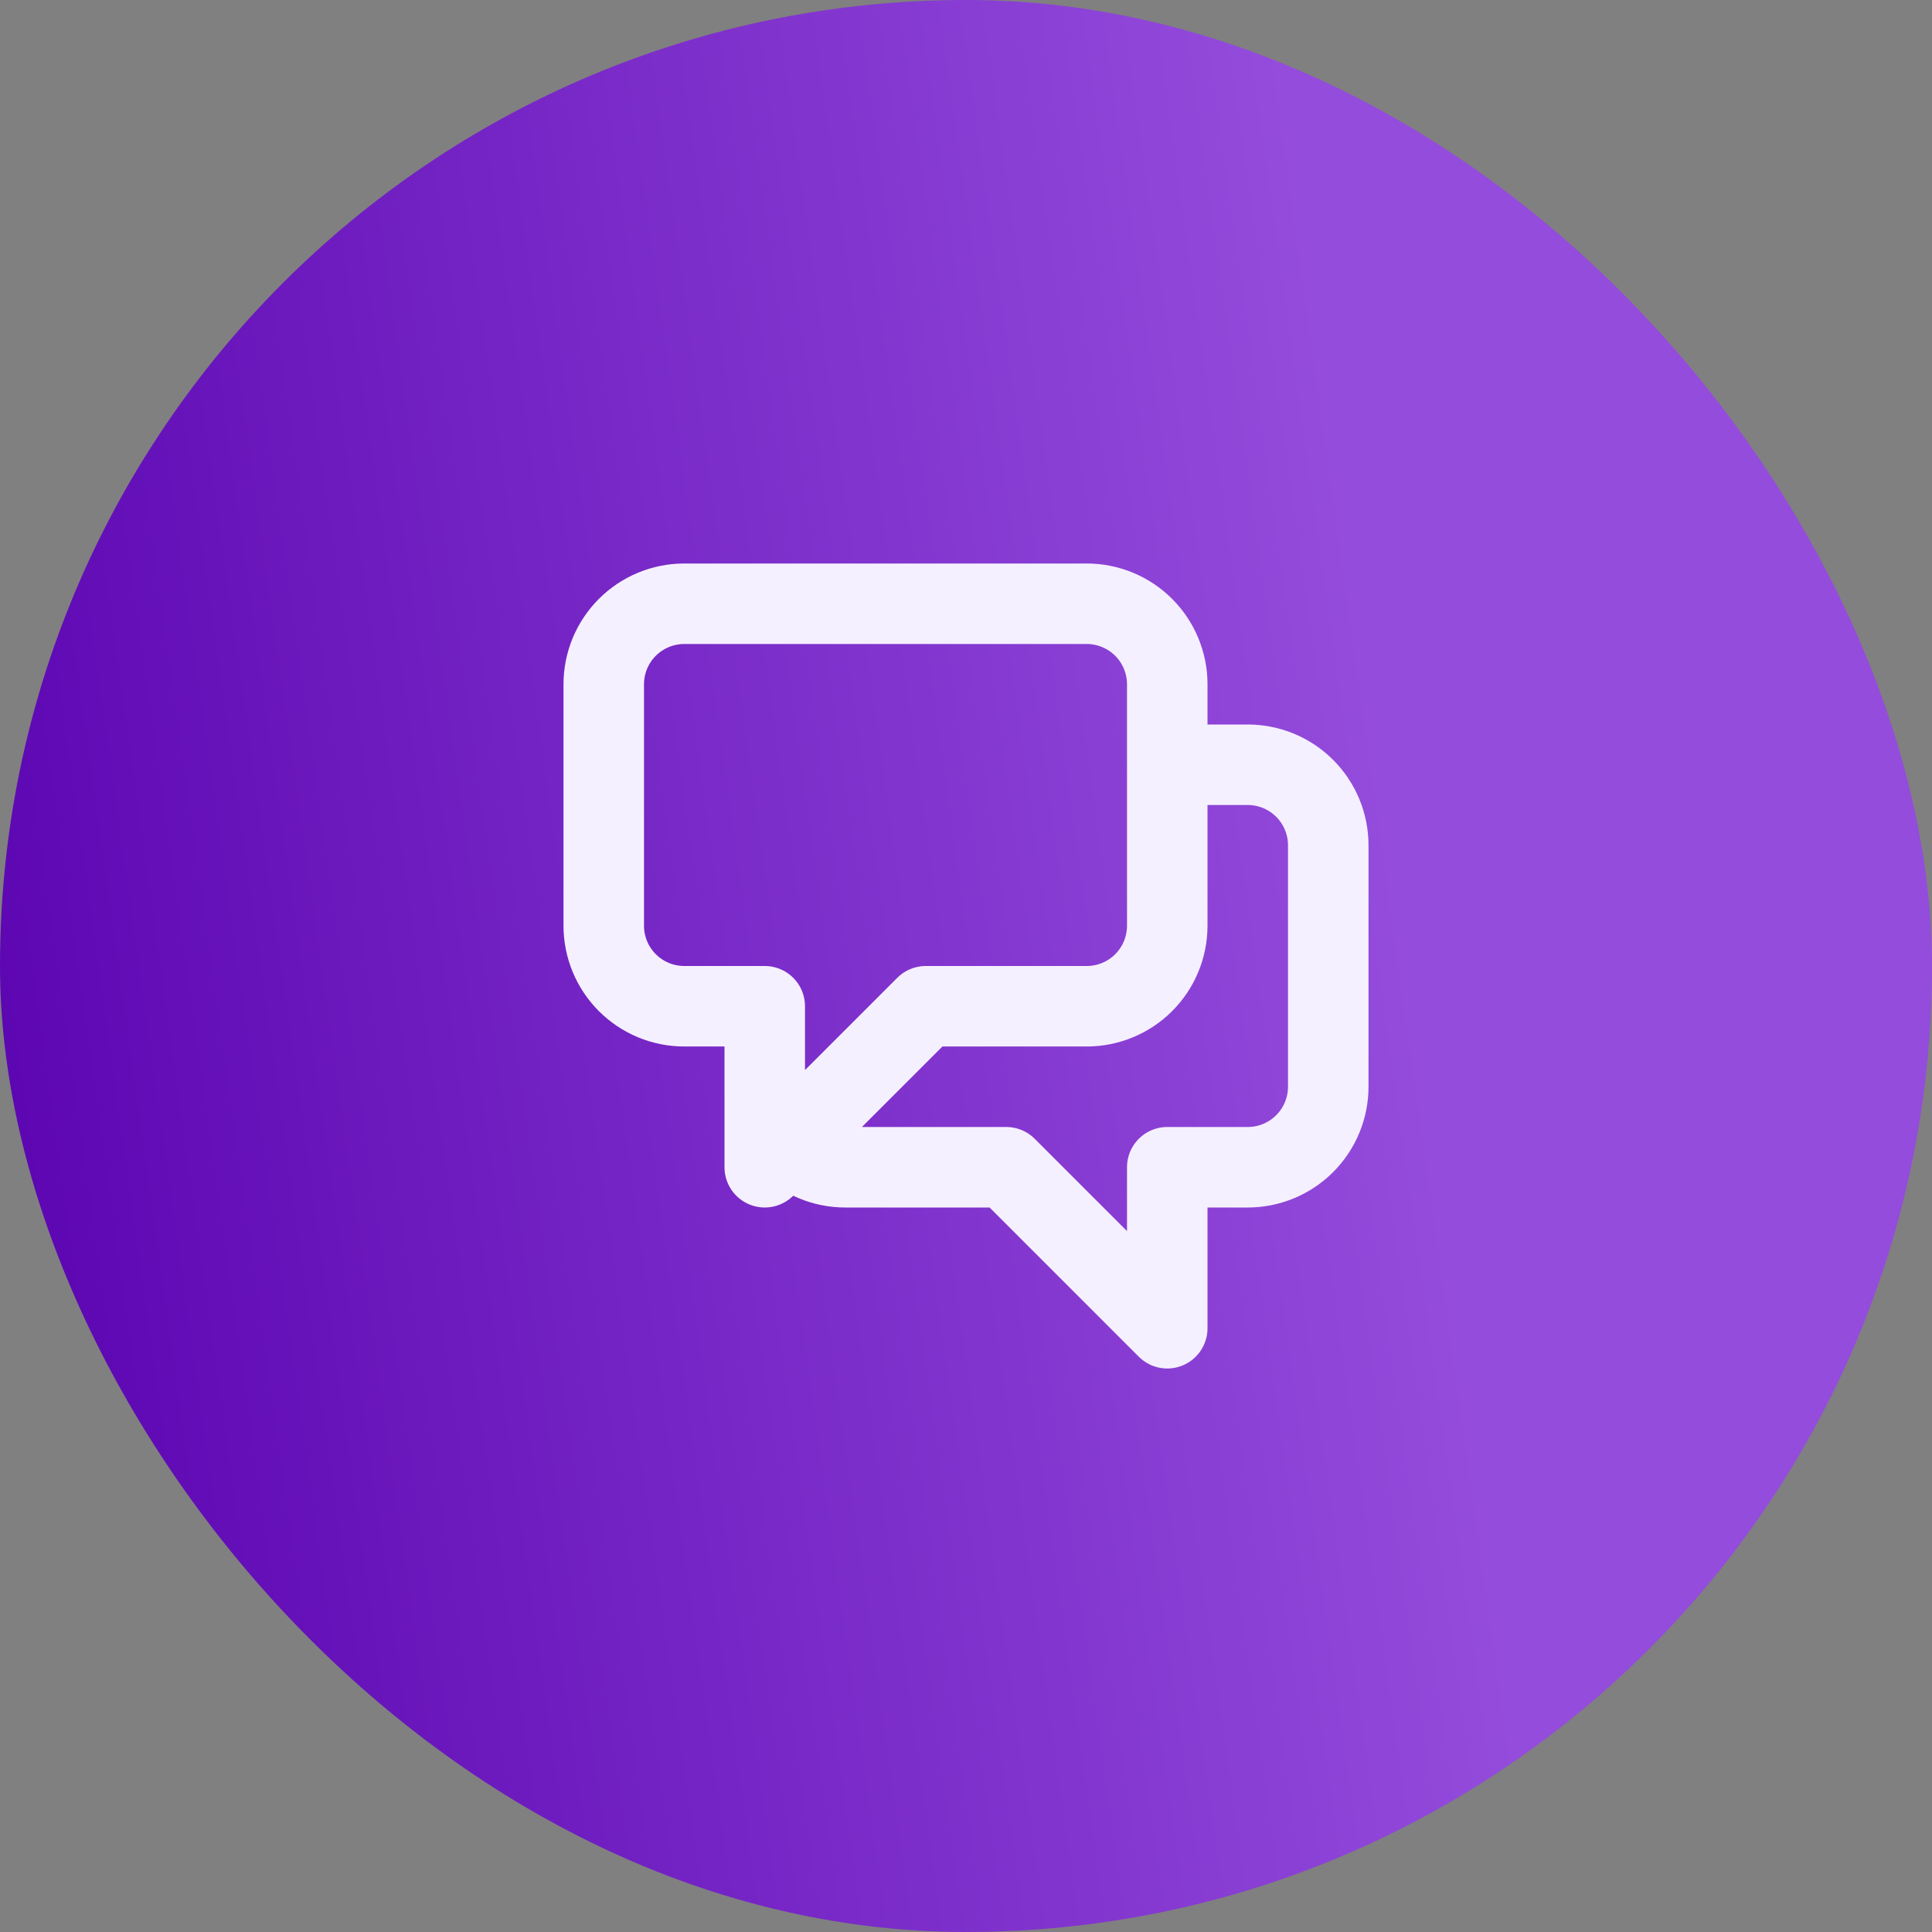 <svg width="48" height="48" viewBox="0 0 48 48" fill="none" xmlns="http://www.w3.org/2000/svg">
<rect x="0" y="0" width="48" height="48" fill="#808080" stroke="none"/>
<rect width="48" height="48" rx="24" fill="url(#paint0_linear_24_57)"/>
<path d="M29 19H31C31.53 19 32.039 19.211 32.414 19.586C32.789 19.961 33 20.47 33 21V27C33 27.53 32.789 28.039 32.414 28.414C32.039 28.789 31.53 29 31 29H29V33L25 29H21C20.737 29 20.477 28.949 20.235 28.848C19.992 28.747 19.771 28.6 19.586 28.414M19.586 28.414L23 25H27C27.53 25 28.039 24.789 28.414 24.414C28.789 24.039 29 23.53 29 23V17C29 16.47 28.789 15.961 28.414 15.586C28.039 15.211 27.53 15 27 15H17C16.47 15 15.961 15.211 15.586 15.586C15.211 15.961 15 16.47 15 17V23C15 23.53 15.211 24.039 15.586 24.414C15.961 24.789 16.47 25 17 25H19V29L19.586 28.414Z" stroke="#F5F0FF" stroke-width="2" stroke-linecap="round" stroke-linejoin="round"/>
<defs>
<linearGradient id="paint0_linear_24_57" x1="34.021" y1="17.053" x2="-3.587" y2="22.303" gradientUnits="userSpaceOnUse">
<stop stop-color="#944CDC"/>
<stop offset="1" stop-color="#5800AF"/>
</linearGradient>
</defs>
</svg>
